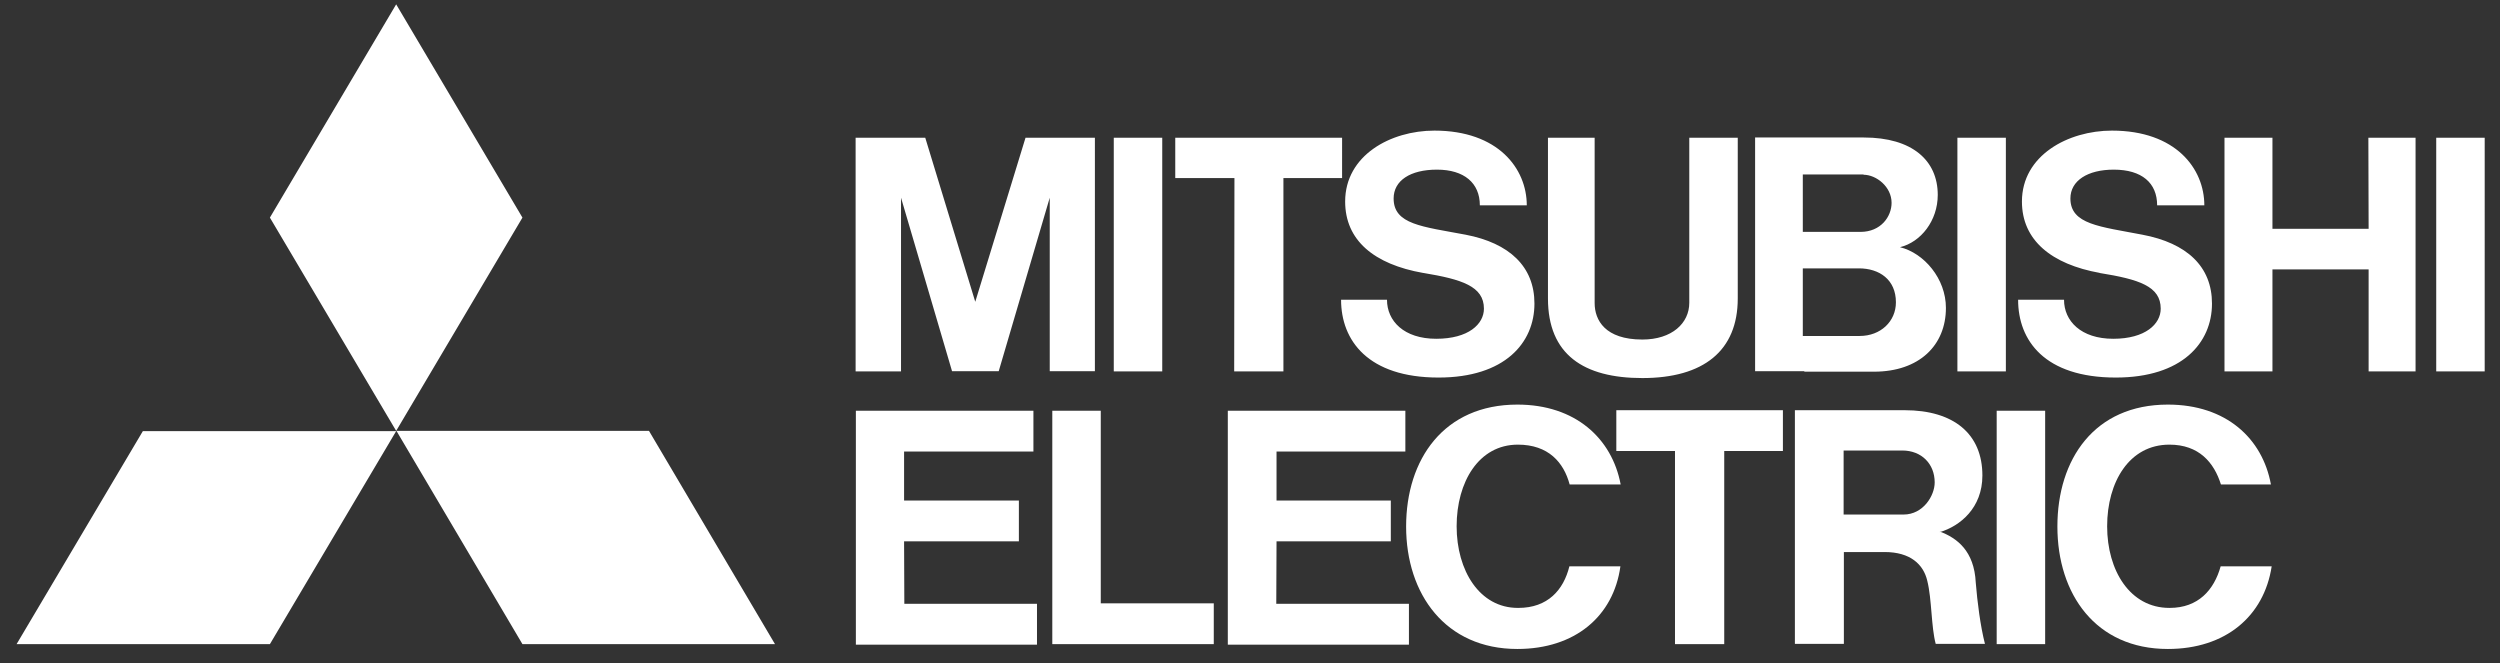 <svg width="98" height="26" viewBox="0 0 98 26" xmlns="http://www.w3.org/2000/svg"><rect x="0" y="0" width="98" height="26" fill="#333333" stroke="none"/><title>Mitsubishi Electric</title><g fill="#fff" fill-rule="evenodd"><path d="M10.58 25.25H.65L5.6 16.9h9.93M20.48 25.25h9.9l-4.94-8.36h-9.9M20.48 8.53L15.53.17l-4.95 8.36 4.95 8.36M35.44 21.22h4.5v-1.6h-4.5V17.7h5.07v-1.6h-6.96v9.17h7.1v-1.6h-5.2M35.32 7.75l2 6.8h1.83l2-6.8v6.8h1.77V5.4H40.2l-1.97 6.43-1.96-6.43h-2.73v9.16h1.78M76.73 14.56h1.9V5.4h-1.9M78.27 25.25h1.9V16.1h-1.9M95.5 14.56h1.9V5.4h-1.9M43.66 14.56h1.9V5.4h-1.9M92.85 8.97h-3.77V5.4H87.2v9.16h1.88v-4h3.77v4h1.84V5.4h-1.85M48.38 14.56h1.93V6.98h2.3V5.4h-6.54v1.58h2.32M65.66 25.25h1.93v-7.57h2.3v-1.6h-6.53v1.6h2.3M64.38 14.82c2.4 0 3.74-1.07 3.74-3.12V5.4h-1.9v6.47c0 .8-.68 1.44-1.84 1.44-1.46 0-1.87-.76-1.87-1.43V5.4h-1.83v6.3c0 2.2 1.4 3.12 3.7 3.12M50.04 21.22h4.48v-1.6h-4.48V17.7h5.05v-1.6h-6.96v9.17h7.1v-1.6h-5.2M73.05 6.85c.5 0 1.1.47 1.1 1.1 0 .54-.42 1.14-1.22 1.14h-2.26V6.84h2.38zm-.15 6.32h-2.23v-2.65h2.2c.8 0 1.45.44 1.45 1.33 0 .75-.6 1.32-1.42 1.32zm-2.17 1.4h2.73c1.78 0 2.82-1.04 2.82-2.5 0-1.15-.86-2.15-1.8-2.38.82-.2 1.48-1.04 1.48-2.05 0-1.35-1-2.25-2.9-2.25H68.8v9.16h1.93zM72.27 20.16v-2.5h2.3c.76 0 1.27.53 1.27 1.25 0 .52-.45 1.26-1.22 1.26h-2.35zm3.77.7c.8-.24 1.67-.95 1.67-2.22 0-1.63-1.12-2.56-3.05-2.56h-4.3v9.16h1.92v-3.6h1.6c1 0 1.52.48 1.67 1.13.18.72.15 1.8.33 2.47h1.93c-.18-.7-.3-1.66-.36-2.4-.06-1.25-.74-1.75-1.4-2zM43.15 16.1h-1.9v9.15h6.33v-1.6h-4.43M55.8 10.7c1.5.25 2.37.52 2.37 1.4 0 .6-.6 1.18-1.87 1.18s-1.93-.7-1.93-1.53h-1.8c0 1.6 1.06 3.05 3.82 3.05 2.6 0 3.76-1.36 3.76-2.9 0-1.45-.98-2.37-2.7-2.7-1.7-.32-2.82-.4-2.82-1.42 0-.7.65-1.13 1.7-1.13 1.06 0 1.68.52 1.68 1.4h1.84c0-1.44-1.12-2.93-3.62-2.93-1.72 0-3.5.97-3.5 2.78 0 1.52 1.13 2.46 3.06 2.8M82.3 10.7c1.55.25 2.4.52 2.4 1.4 0 .6-.6 1.18-1.86 1.18-1.27 0-1.93-.7-1.93-1.53h-1.8c0 1.6 1.04 3.05 3.83 3.05 2.6 0 3.77-1.36 3.77-2.9 0-1.45-.98-2.37-2.73-2.7-1.66-.32-2.82-.4-2.82-1.42 0-.7.68-1.13 1.7-1.13 1.1 0 1.7.52 1.7 1.4h1.85c0-1.44-1.12-2.93-3.62-2.93-1.72 0-3.53.97-3.53 2.78 0 1.52 1.16 2.46 3.06 2.8"/><path d="M59.5 23.83c-1.5 0-2.4-1.46-2.4-3.2 0-1.74.87-3.2 2.4-3.2 1.2 0 1.8.7 2.03 1.56h2c-.34-1.8-1.77-3.13-4.05-3.13-2.88 0-4.36 2.14-4.36 4.78 0 2.65 1.54 4.8 4.36 4.8 2.26 0 3.77-1.28 4.04-3.24h-2c-.23.93-.85 1.63-2 1.63M85.04 23.83c-1.54 0-2.44-1.46-2.44-3.2 0-1.74.87-3.2 2.44-3.2 1.16 0 1.75.7 2.02 1.56h1.96c-.33-1.8-1.75-3.13-4.04-3.13-2.88 0-4.33 2.14-4.33 4.78 0 2.65 1.5 4.8 4.33 4.8 2.26 0 3.77-1.28 4.07-3.24h-2c-.26.93-.88 1.63-2 1.63"/></g></svg>